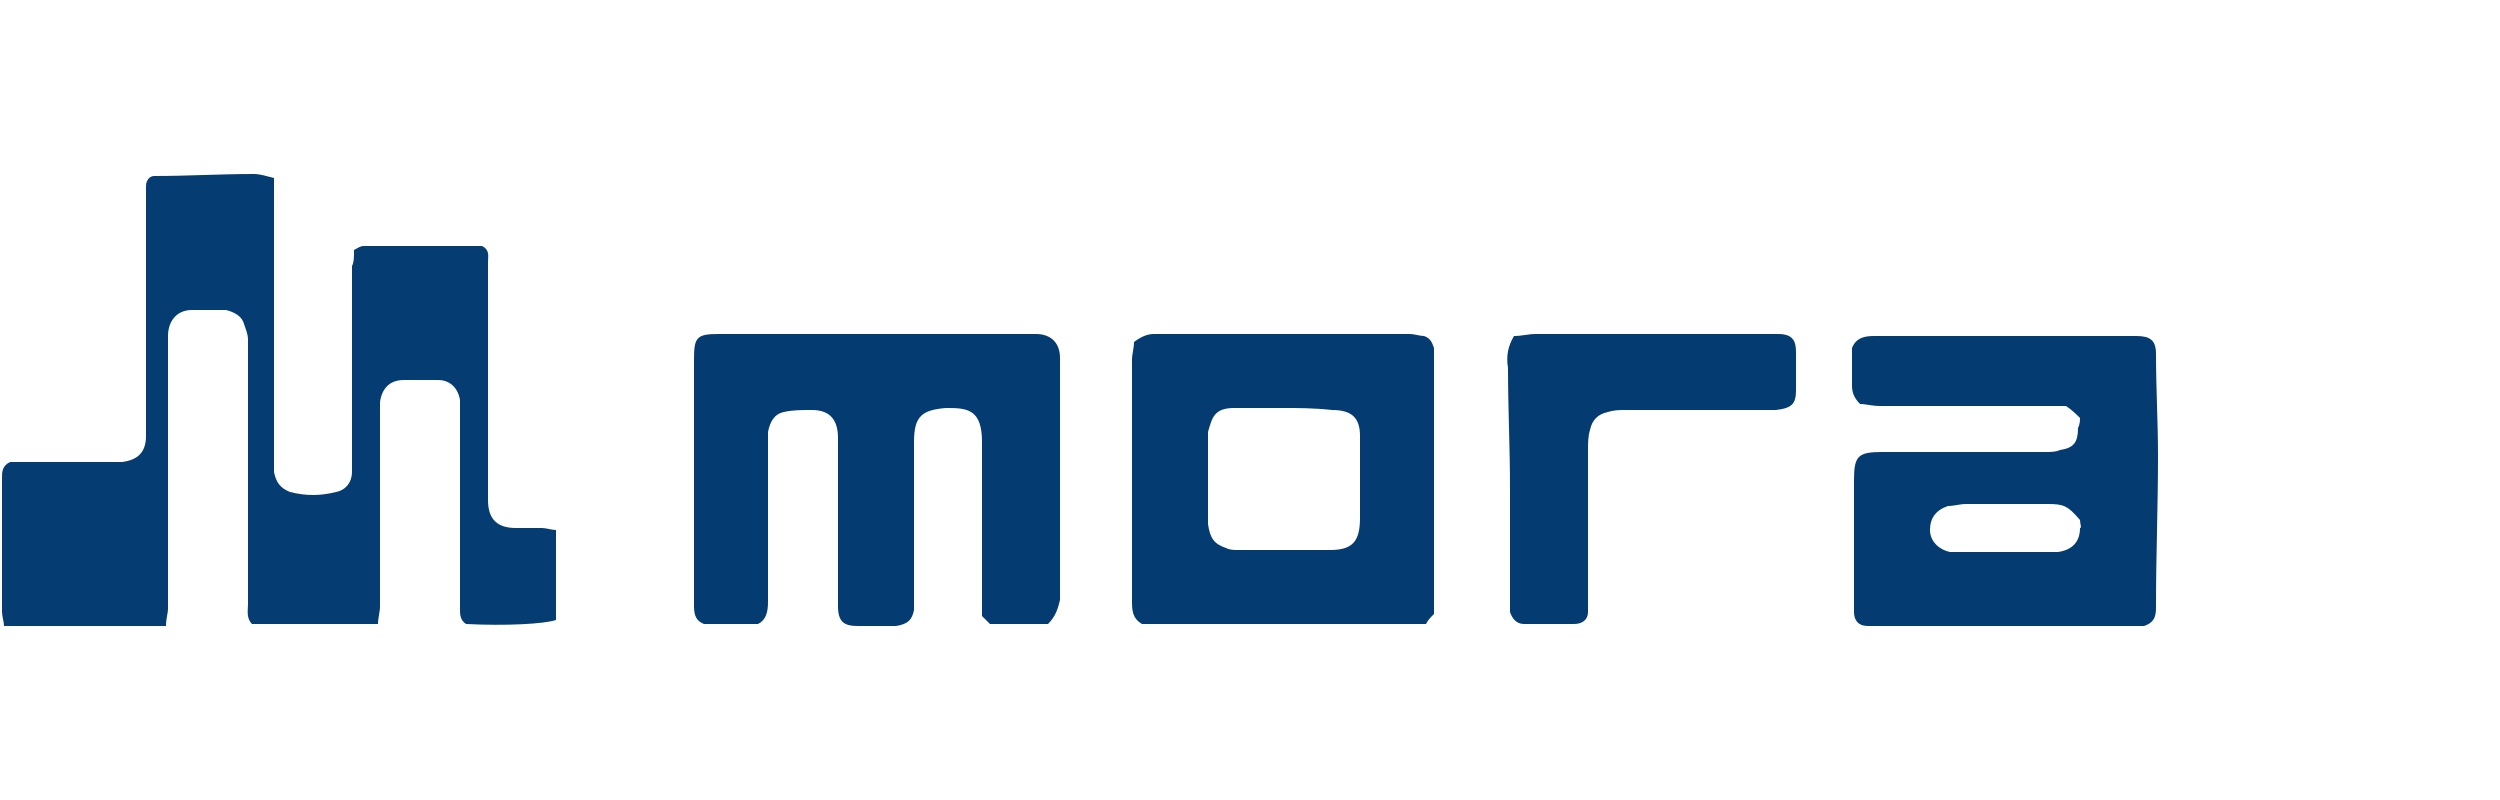 <?xml version="1.0" encoding="utf-8"?>
<!-- Generator: Adobe Illustrator 16.0.0, SVG Export Plug-In . SVG Version: 6.00 Build 0)  -->
<!DOCTYPE svg PUBLIC "-//W3C//DTD SVG 1.1//EN" "http://www.w3.org/Graphics/SVG/1.1/DTD/svg11.dtd">
<svg version="1.1" xmlns="http://www.w3.org/2000/svg" xmlns:xlink="http://www.w3.org/1999/xlink" x="0px" y="0px" width="125px"
	 height="40px" viewBox="0 0 125 40" enable-background="new 0 0 125 40" xml:space="preserve">
<g id="Layer_1">
</g>
<g id="Layer_2">
	<g>
		<path fill-rule="evenodd" clip-rule="evenodd" fill="#053C71" d="M17.7,12.5c0.2-0.1,0.3-0.2,0.5-0.2c2,0,4,0,5.9,0
			c0.4,0.2,0.3,0.5,0.3,0.8c0,1.8,0,3.5,0,5.3c0,2.1,0,4.2,0,6.2c0,0.1,0,0.2,0,0.4c0,1,0.5,1.4,1.4,1.4c0.4,0,0.9,0,1.3,0
			c0.2,0,0.5,0.1,0.7,0.1c0,1.5,0,3,0,4.5c-0.6,0.2-2.5,0.3-4.5,0.2C23,31,23,30.7,23,30.5c0-1.3,0-2.7,0-4c0-1.9,0-3.9,0-5.8
			c0-0.2,0-0.5,0-0.7c-0.1-0.6-0.5-1-1.1-1c-0.6,0-1.1,0-1.7,0c-0.7,0-1.1,0.4-1.2,1.1c0,0.3,0,0.5,0,0.8c0,3.1,0,6.3,0,9.4
			c0,0.3-0.1,0.6-0.1,0.9c-2.2,0-4.2,0-6.3,0c-0.3-0.3-0.2-0.7-0.2-1c0-3.4,0-6.8,0-10.2c0-1,0-2,0-3c0-0.3-0.1-0.5-0.2-0.8
			c-0.1-0.4-0.5-0.6-0.9-0.7c-0.6,0-1.1,0-1.7,0c-0.8,0-1.2,0.6-1.2,1.3c0,0.6,0,1.3,0,1.9c0,3.9,0,7.8,0,11.7
			c0,0.3-0.1,0.5-0.1,0.9c-2.7,0-5.4,0-8.1,0c0-0.2-0.1-0.5-0.1-0.7c0-2.2,0-4.5,0-6.7c0-0.3,0-0.6,0.4-0.8c1.6,0,3.2,0,4.9,0
			c0.2,0,0.4,0,0.7,0c0.8-0.1,1.2-0.5,1.2-1.3c0-1.3,0-2.6,0-3.8c0-2.9,0-5.8,0-8.7C7.3,9,7.5,8.8,7.7,8.8c1.7,0,3.3-0.1,5-0.1
			c0.3,0,0.6,0.1,1,0.2c0,0.3,0,0.6,0,0.8c0,4.4,0,8.7,0,13.1c0,0.3,0,0.5,0,0.8c0.1,0.5,0.3,0.8,0.8,1c0.8,0.2,1.5,0.2,2.3,0
			c0.5-0.1,0.8-0.5,0.8-1c0-0.3,0-0.6,0-0.9c0-3.1,0-6.2,0-9.4C17.7,13.1,17.7,12.9,17.7,12.5z"/>
		<path fill-rule="evenodd" clip-rule="evenodd" fill="#043B71" d="M52.4,31.2c-1,0-1.9,0-2.9,0c-0.1-0.1-0.3-0.3-0.4-0.4
			c0-0.4,0-0.7,0-1.1c0-2.5,0-5.1,0-7.6c0-1.6-0.7-1.7-1.7-1.7c0,0-0.1,0-0.1,0c-1.2,0.1-1.6,0.4-1.6,1.7c0,2.6,0,5.2,0,7.8
			c0,0.2,0,0.4,0,0.6c-0.1,0.5-0.3,0.7-0.9,0.8c-0.6,0-1.3,0-1.9,0c-0.7,0-1-0.2-1-1c0-2.3,0-4.6,0-7c0-0.5,0-0.9,0-1.4
			c0-0.9-0.4-1.4-1.3-1.4c-0.5,0-1,0-1.4,0.1c-0.5,0.1-0.7,0.5-0.8,1c0,0.2,0,0.5,0,0.7c0,2.6,0,5.2,0,7.8c0,0.5-0.1,0.9-0.5,1.1
			c-0.9,0-1.8,0-2.7,0c-0.5-0.2-0.5-0.6-0.5-1c0-2.2,0-4.4,0-6.5c0-1.9,0-3.8,0-5.7c0-1.1,0.1-1.3,1.2-1.3c4.1,0,8.2,0,12.3,0
			c1.2,0,2.4,0,3.6,0c0.7,0,1.2,0.4,1.2,1.2c0,4,0,8.1,0,12.1C52.9,30.4,52.8,30.8,52.4,31.2z"/>
		<path fill-rule="evenodd" clip-rule="evenodd" fill="#043B71" d="M104,20.9c-0.2-0.2-0.4-0.4-0.7-0.6c-0.3,0-0.7,0-1,0
			c-2.8,0-5.5,0-8.3,0c-0.4,0-0.7-0.1-1-0.1c-0.3-0.3-0.4-0.6-0.4-0.9c0-0.7,0-1.3,0-1.9c0.2-0.5,0.6-0.6,1.1-0.6
			c3.9,0,7.8,0,11.7,0c0.5,0,0.9,0,1.4,0c0.7,0,1,0.2,1,0.9c0,1.7,0.1,3.4,0.1,5.1c0,2.5-0.1,5-0.1,7.5c0,0.4,0,0.8-0.6,1
			c-0.1,0-0.4,0-0.7,0c-4.2,0-8.5,0-12.7,0c-0.1,0-0.3,0-0.4,0c-0.5,0-0.7-0.3-0.7-0.7c0-0.2,0-0.3,0-0.5c0-2,0-4.1,0-6.1
			c0-1.2,0.2-1.4,1.4-1.4c2.7,0,5.5,0,8.2,0c0.2,0,0.5,0,0.7-0.1c0.7-0.1,0.9-0.4,0.9-1.1C104,21.2,104,21,104,20.9z M104,26
			c-0.6-0.7-0.8-0.8-1.6-0.8c-1.4,0-2.8,0-4.1,0c-0.3,0-0.6,0.1-0.9,0.1c-0.6,0.2-0.9,0.6-0.9,1.2c0,0.6,0.5,1,1,1.1
			c0.2,0,0.4,0,0.6,0c1.4,0,2.9,0,4.4,0c0.1,0,0.3,0,0.4,0c0.7-0.1,1.1-0.5,1.1-1.2C104.1,26.4,104,26.2,104,26z"/>
		<path fill-rule="evenodd" clip-rule="evenodd" fill="#043B71" d="M57.1,31.2c-0.5-0.3-0.5-0.7-0.5-1.2c0-2.7,0-5.5,0-8.2
			c0-1.3,0-2.6,0-3.8c0-0.3,0.1-0.6,0.1-0.9c0.4-0.3,0.7-0.4,1-0.4c4.3,0,8.5,0,12.8,0c0.2,0,0.5,0.1,0.7,0.1
			c0.3,0.1,0.4,0.3,0.5,0.6c0,0.2,0,0.5,0,0.7c0,4,0,7.9,0,11.9c0,0.2,0,0.4,0,0.7c-0.2,0.2-0.3,0.3-0.4,0.5
			C66.5,31.2,61.8,31.2,57.1,31.2z M64.2,20.4C64.2,20.4,64.2,20.4,64.2,20.4c-0.8,0-1.7,0-2.5,0c-1,0-1.1,0.5-1.3,1.2
			c0,0.2,0,0.3,0,0.5c0,1,0,2,0,3c0,0.4,0,0.7,0,1.1c0.1,0.7,0.3,1,0.9,1.2c0.2,0.1,0.4,0.1,0.6,0.1c1.5,0,3,0,4.6,0
			c1.1,0,1.5-0.4,1.5-1.6c0-1.4,0-2.8,0-4.1c0-0.9-0.4-1.3-1.4-1.3C65.7,20.4,64.9,20.4,64.2,20.4z"/>
		<path fill-rule="evenodd" clip-rule="evenodd" fill="#043B71" d="M75.7,16.8c0.4,0,0.7-0.1,1.1-0.1c3.9,0,7.8,0,11.7,0
			c0.1,0,0.2,0,0.4,0c0.7,0,0.9,0.3,0.9,0.9c0,0.6,0,1.3,0,1.9c0,0.7-0.2,0.9-1,1c-2.5,0-5,0-7.5,0c-0.3,0-0.6,0-0.9,0.1
			c-0.5,0.1-0.8,0.4-0.9,0.9c-0.1,0.3-0.1,0.7-0.1,1c0,2.5,0,5,0,7.5c0,0.2,0,0.4,0,0.6c0,0.4-0.3,0.6-0.7,0.6c-0.8,0-1.6,0-2.5,0
			c-0.4,0-0.6-0.3-0.7-0.6c0-0.3,0-0.5,0-0.8c0-1.8,0-3.6,0-5.4c0-2-0.1-4-0.1-6C75.3,17.8,75.4,17.3,75.7,16.8z"/>
		<path fill-rule="evenodd" clip-rule="evenodd" fill="none" d="M104,26c0,0.2,0,0.3,0,0.5c0,0.7-0.4,1.1-1.1,1.2
			c-0.1,0-0.3,0-0.4,0c-1.5,0-2.9,0-4.4,0c-0.2,0-0.4,0-0.6,0c-0.6-0.1-1-0.6-1-1.1c0-0.6,0.3-1,0.9-1.2c0.3-0.1,0.6-0.1,0.9-0.1
			c1.4,0,2.8,0,4.1,0C103.2,25.3,103.4,25.4,104,26z"/>
		<path fill-rule="evenodd" clip-rule="evenodd" fill="none" d="M64.2,20.4c0.8,0,1.5,0,2.3,0c1,0,1.4,0.4,1.4,1.3
			c0,1.4,0,2.8,0,4.1c0,1.1-0.4,1.6-1.5,1.6c-1.5,0.1-3,0-4.6,0c-0.2,0-0.4-0.1-0.6-0.1c-0.5-0.1-0.8-0.5-0.9-1.2c0-0.4,0-0.7,0-1.1
			c0-1,0-2,0-3c0-0.2,0-0.3,0-0.5c0.1-0.7,0.3-1.2,1.3-1.2C62.5,20.4,63.3,20.4,64.2,20.4C64.2,20.4,64.2,20.4,64.2,20.4z"/>
	</g>
</g>
<g id="Layer_3">
</g>
<g id="Layer_4">
</g>
</svg>

